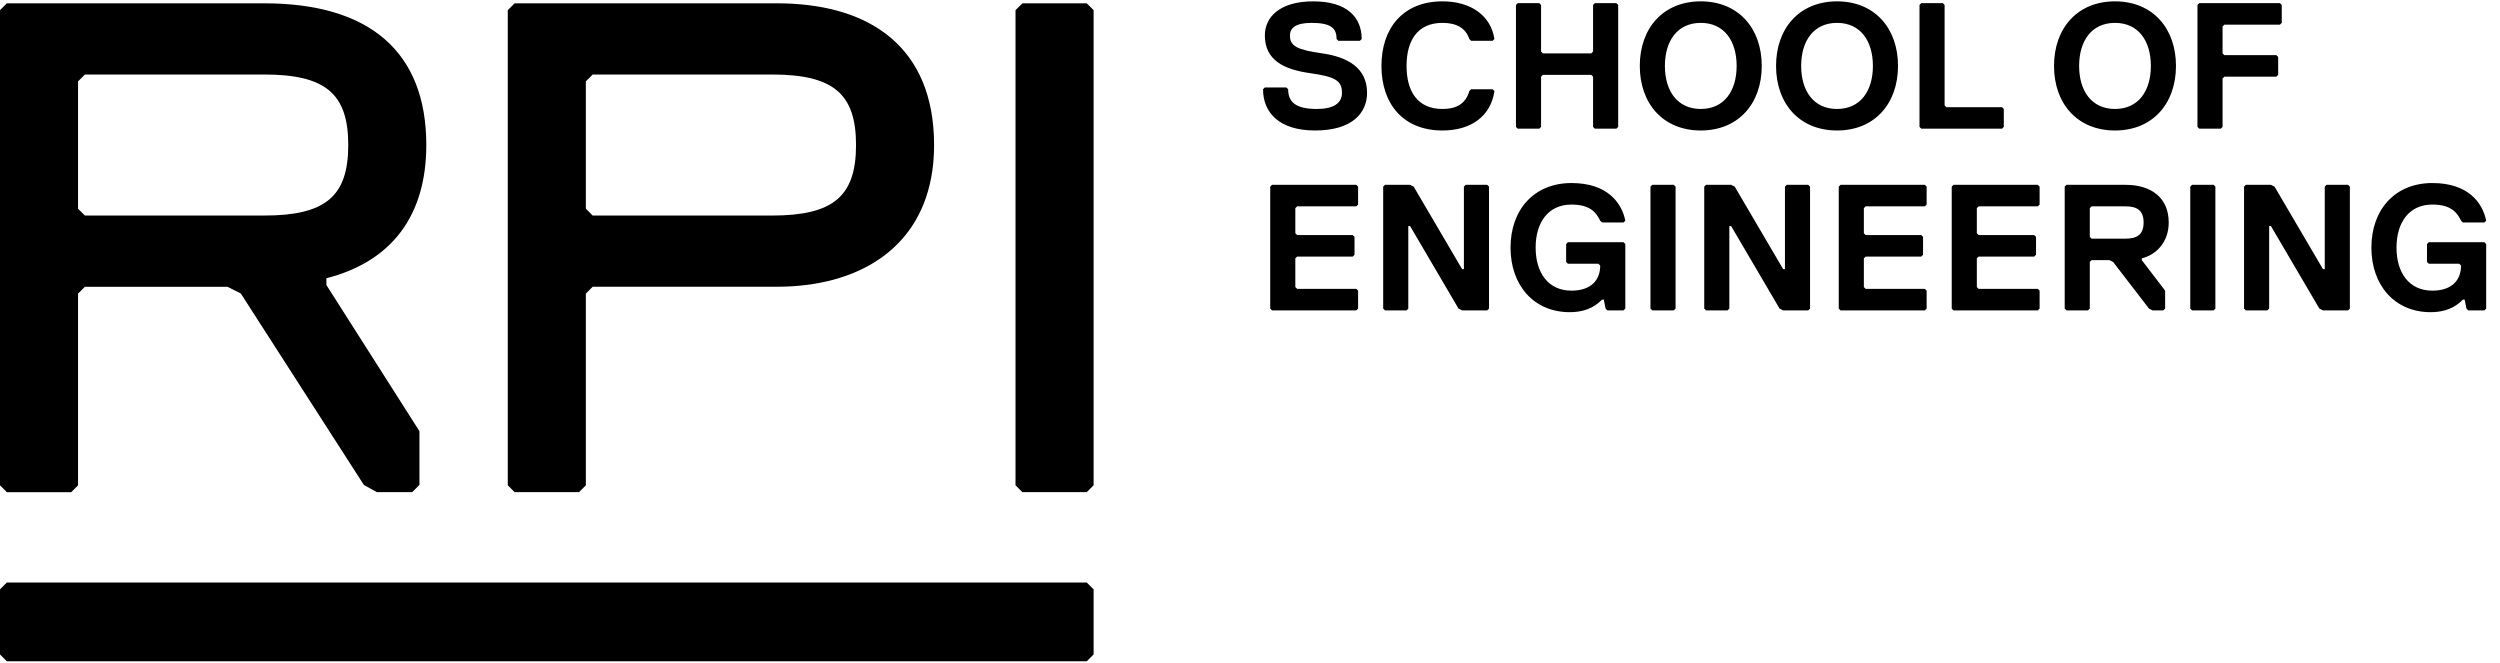 <svg width="1143" height="303" viewBox="0 0 1143 303" fill="none" xmlns="http://www.w3.org/2000/svg">
<path d="M620.924 141.086L620.104 141.906H581.564L580.744 141.086V85.326L581.564 84.506H620.104L620.924 85.326V93.526L620.104 94.346H593.044L592.224 95.166V106.646L593.044 107.466H618.464L619.284 108.286V116.486L618.464 117.306H593.044L592.224 118.126V131.246L593.044 132.066H620.104L620.924 132.886V141.086ZM632.394 85.326L633.214 84.506H644.694L646.334 85.326L668.474 123.046H669.294V85.326L670.114 84.506H679.954L680.774 85.326V141.086L679.954 141.906H668.474L666.834 141.086L644.694 103.366H643.874V141.086L643.054 141.906H633.214L632.394 141.086V85.326ZM743.094 141.086L742.274 141.906H734.894L734.074 141.086L733.254 136.986H732.434C730.794 138.626 726.694 142.726 717.674 142.726C701.274 142.726 690.614 130.426 690.614 113.206C690.614 95.986 701.274 83.686 718.494 83.686C734.894 83.686 741.454 92.706 743.094 100.906L742.274 101.726H732.434L731.614 100.906C729.974 97.626 727.514 93.526 718.494 93.526C707.834 93.526 702.094 101.726 702.094 113.206C702.094 124.686 707.834 132.886 718.494 132.886C727.514 132.886 731.614 127.966 731.614 121.406L730.794 120.586H716.854L716.034 119.766V111.566L716.854 110.746H742.274L743.094 111.566V141.086ZM766.073 141.086L765.253 141.906H755.413L754.593 141.086V85.326L755.413 84.506H765.253L766.073 85.326V141.086ZM779.177 85.326L779.997 84.506H791.477L793.117 85.326L815.257 123.046H816.077V85.326L816.897 84.506H826.737L827.557 85.326V141.086L826.737 141.906H815.257L813.617 141.086L791.477 103.366H790.657V141.086L789.837 141.906H779.997L779.177 141.086V85.326ZM880.857 141.086L880.037 141.906H841.497L840.677 141.086V85.326L841.497 84.506H880.037L880.857 85.326V93.526L880.037 94.346H852.977L852.157 95.166V106.646L852.977 107.466H878.397L879.217 108.286V116.486L878.397 117.306H852.977L852.157 118.126V131.246L852.977 132.066H880.037L880.857 132.886V141.086ZM932.508 141.086L931.688 141.906H893.148L892.328 141.086V85.326L893.148 84.506H931.688L932.508 85.326V93.526L931.688 94.346H904.628L903.808 95.166V106.646L904.628 107.466H930.048L930.868 108.286V116.486L930.048 117.306H904.628L903.808 118.126V131.246L904.628 132.066H931.688L932.508 132.886V141.086ZM991.538 101.726C991.538 110.746 985.798 116.486 979.238 118.126V118.946L989.898 132.886V141.086L989.078 141.906H984.158L982.518 141.086L966.118 119.766L964.478 118.946H956.278L955.458 119.766V141.086L954.638 141.906H944.798L943.978 141.086V85.326L944.798 84.506H971.858C983.338 84.506 991.538 90.246 991.538 101.726ZM980.058 101.726C980.058 95.986 976.778 94.346 971.858 94.346H956.278L955.458 95.166V108.286L956.278 109.106H971.858C976.778 109.106 980.058 107.466 980.058 101.726ZM1012.87 141.086L1012.05 141.906H1002.21L1001.39 141.086V85.326L1002.21 84.506H1012.05L1012.87 85.326V141.086ZM1025.98 85.326L1026.8 84.506H1038.28L1039.92 85.326L1062.06 123.046H1062.88V85.326L1063.7 84.506H1073.54L1074.36 85.326V141.086L1073.54 141.906H1062.06L1060.42 141.086L1038.28 103.366H1037.46V141.086L1036.64 141.906H1026.8L1025.98 141.086V85.326ZM1136.68 141.086L1135.86 141.906H1128.48L1127.66 141.086L1126.84 136.986H1126.02C1124.38 138.626 1120.28 142.726 1111.26 142.726C1094.86 142.726 1084.2 130.426 1084.2 113.206C1084.2 95.986 1094.86 83.686 1112.08 83.686C1128.48 83.686 1135.04 92.706 1136.68 100.906L1135.86 101.726H1126.02L1125.2 100.906C1123.56 97.626 1121.1 93.526 1112.08 93.526C1101.42 93.526 1095.68 101.726 1095.68 113.206C1095.68 124.686 1101.42 132.886 1112.08 132.886C1121.1 132.886 1125.2 127.966 1125.2 121.406L1124.38 120.586H1110.44L1109.62 119.766V111.566L1110.44 110.746H1135.86L1136.68 111.566V141.086Z" fill="black"/>
<path d="M625.024 42.44C625.024 51.46 618.464 59.66 601.244 59.66C584.844 59.66 577.464 51.46 577.464 40.8L578.284 39.98H588.124L588.944 40.8C588.944 46.54 592.224 49.82 602.064 49.82C609.444 49.82 613.544 47.36 613.544 42.44C613.544 36.7 610.264 35.06 598.784 33.42C587.304 31.78 578.284 27.68 578.284 16.2C578.284 8 584.844 0.62 600.424 0.62C616.004 0.62 622.564 8 622.564 17.84L621.744 18.66H611.904L611.084 17.84C611.084 12.92 608.624 10.46 599.604 10.46C592.224 10.46 589.764 12.92 589.764 16.2C589.764 21.12 593.044 22.76 604.524 24.4C616.004 26.04 625.024 30.96 625.024 42.44ZM659.476 49.82C666.036 49.82 670.136 47.36 671.776 41.62L672.596 40.8H682.436L683.256 41.62C681.616 53.1 672.596 59.66 659.476 59.66C641.436 59.66 631.596 47.36 631.596 30.14C631.596 12.92 641.436 0.62 659.476 0.62C672.596 0.62 681.616 7.18 683.256 17.84L682.436 18.66H672.596L671.776 17.84C670.136 12.92 666.036 10.46 659.476 10.46C647.996 10.46 643.076 18.66 643.076 30.14C643.076 41.62 647.996 49.82 659.476 49.82ZM739.833 58.02L739.013 58.84H729.173L728.353 58.02V35.06L727.533 34.24H705.393L704.573 35.06V58.02L703.753 58.84H693.913L693.093 58.02V2.26L693.913 1.44H703.753L704.573 2.26V23.58L705.393 24.4H727.533L728.353 23.58V2.26L729.173 1.44H739.013L739.833 2.26V58.02ZM793.992 30.14C793.992 18.66 788.252 10.46 777.592 10.46C766.932 10.46 761.192 18.66 761.192 30.14C761.192 41.62 766.932 49.82 777.592 49.82C788.252 49.82 793.992 41.62 793.992 30.14ZM805.472 30.14C805.472 47.36 794.812 59.66 777.592 59.66C760.372 59.66 749.712 47.36 749.712 30.14C749.712 12.92 760.372 0.62 777.592 0.62C794.812 0.62 805.472 12.92 805.472 30.14ZM856.292 30.14C856.292 18.66 850.552 10.46 839.892 10.46C829.232 10.46 823.492 18.66 823.492 30.14C823.492 41.62 829.232 49.82 839.892 49.82C850.552 49.82 856.292 41.62 856.292 30.14ZM867.772 30.14C867.772 47.36 857.112 59.66 839.892 59.66C822.672 59.66 812.012 47.36 812.012 30.14C812.012 12.92 822.672 0.62 839.892 0.62C857.112 0.62 867.772 12.92 867.772 30.14ZM916.133 58.02L915.313 58.84H878.413L877.593 58.02V2.26L878.413 1.44H888.253L889.073 2.26V48.18L889.893 49H915.313L916.133 49.82V58.02ZM983.376 30.14C983.376 18.66 977.636 10.46 966.976 10.46C956.316 10.46 950.576 18.66 950.576 30.14C950.576 41.62 956.316 49.82 966.976 49.82C977.636 49.82 983.376 41.62 983.376 30.14ZM994.856 30.14C994.856 47.36 984.196 59.66 966.976 59.66C949.756 59.66 939.096 47.36 939.096 30.14C939.096 12.92 949.756 0.62 966.976 0.62C984.196 0.62 994.856 12.92 994.856 30.14ZM1043.22 10.46L1042.4 11.28H1016.98L1016.16 12.1V24.4L1016.98 25.22H1040.76L1041.58 26.04V34.24L1040.76 35.06H1016.98L1016.16 35.88V58.02L1015.34 58.84H1005.5L1004.68 58.02V2.26L1005.5 1.44H1042.4L1043.22 2.26V10.46Z" fill="black"/>
<path d="M426.985 62.395C426.974 62.143 426.963 61.891 426.953 61.65C425.956 40.823 418.199 25.55 405.194 15.602C404.887 15.372 404.58 15.142 404.274 14.934C391.97 5.917 375.164 1.513 355.07 1.513H235.288L232.155 4.646V221.881L235.288 225.015H264.716L267.85 221.881V134.233L270.972 131.1H355.07C373.454 131.1 389.801 126.893 402.269 118.293C402.849 117.898 403.408 117.504 403.967 117.087C415.788 108.301 423.797 95.34 426.262 78.029C426.35 77.416 426.427 76.791 426.503 76.156C426.58 75.531 426.646 74.896 426.7 74.26C426.744 73.811 426.788 73.362 426.81 72.913C426.985 70.766 427.062 68.563 427.062 66.306C427.062 64.981 427.04 63.677 426.985 62.395ZM270.972 98.55L267.85 95.416V37.196L270.983 34.063H352.879C380.948 34.063 391.378 42.806 391.378 66.306C391.378 89.807 380.948 98.55 352.879 98.55H270.972Z" fill="black"/>
<path d="M499.989 221.881L496.856 225.015H467.428L464.294 221.881V4.646L467.439 1.513H496.866L500 4.646V221.881H499.989Z" fill="black"/>
<path d="M172.316 225.015L166.367 221.717L110.086 134.168L103.972 131.111H38.817L35.684 134.244V221.892L32.561 225.026H3.133L0 221.892V4.646L3.133 1.513H120.724C169.259 1.513 194.907 23.918 194.907 66.306C194.907 98.55 179.13 119.552 149.232 127.211V130.311L191.774 197.143V221.695L188.454 225.015H172.316ZM120.724 98.55C148.793 98.55 159.223 89.807 159.223 66.306C159.223 42.806 148.793 34.063 120.724 34.063H38.828L35.684 37.196V95.416L38.817 98.55H120.724Z" fill="black"/>
<path d="M496.876 266.328L500 269.452V299.204L496.876 302.328H3.124L0 299.204V269.452L3.124 266.328H496.887H496.876Z" fill="black"/>
</svg>
